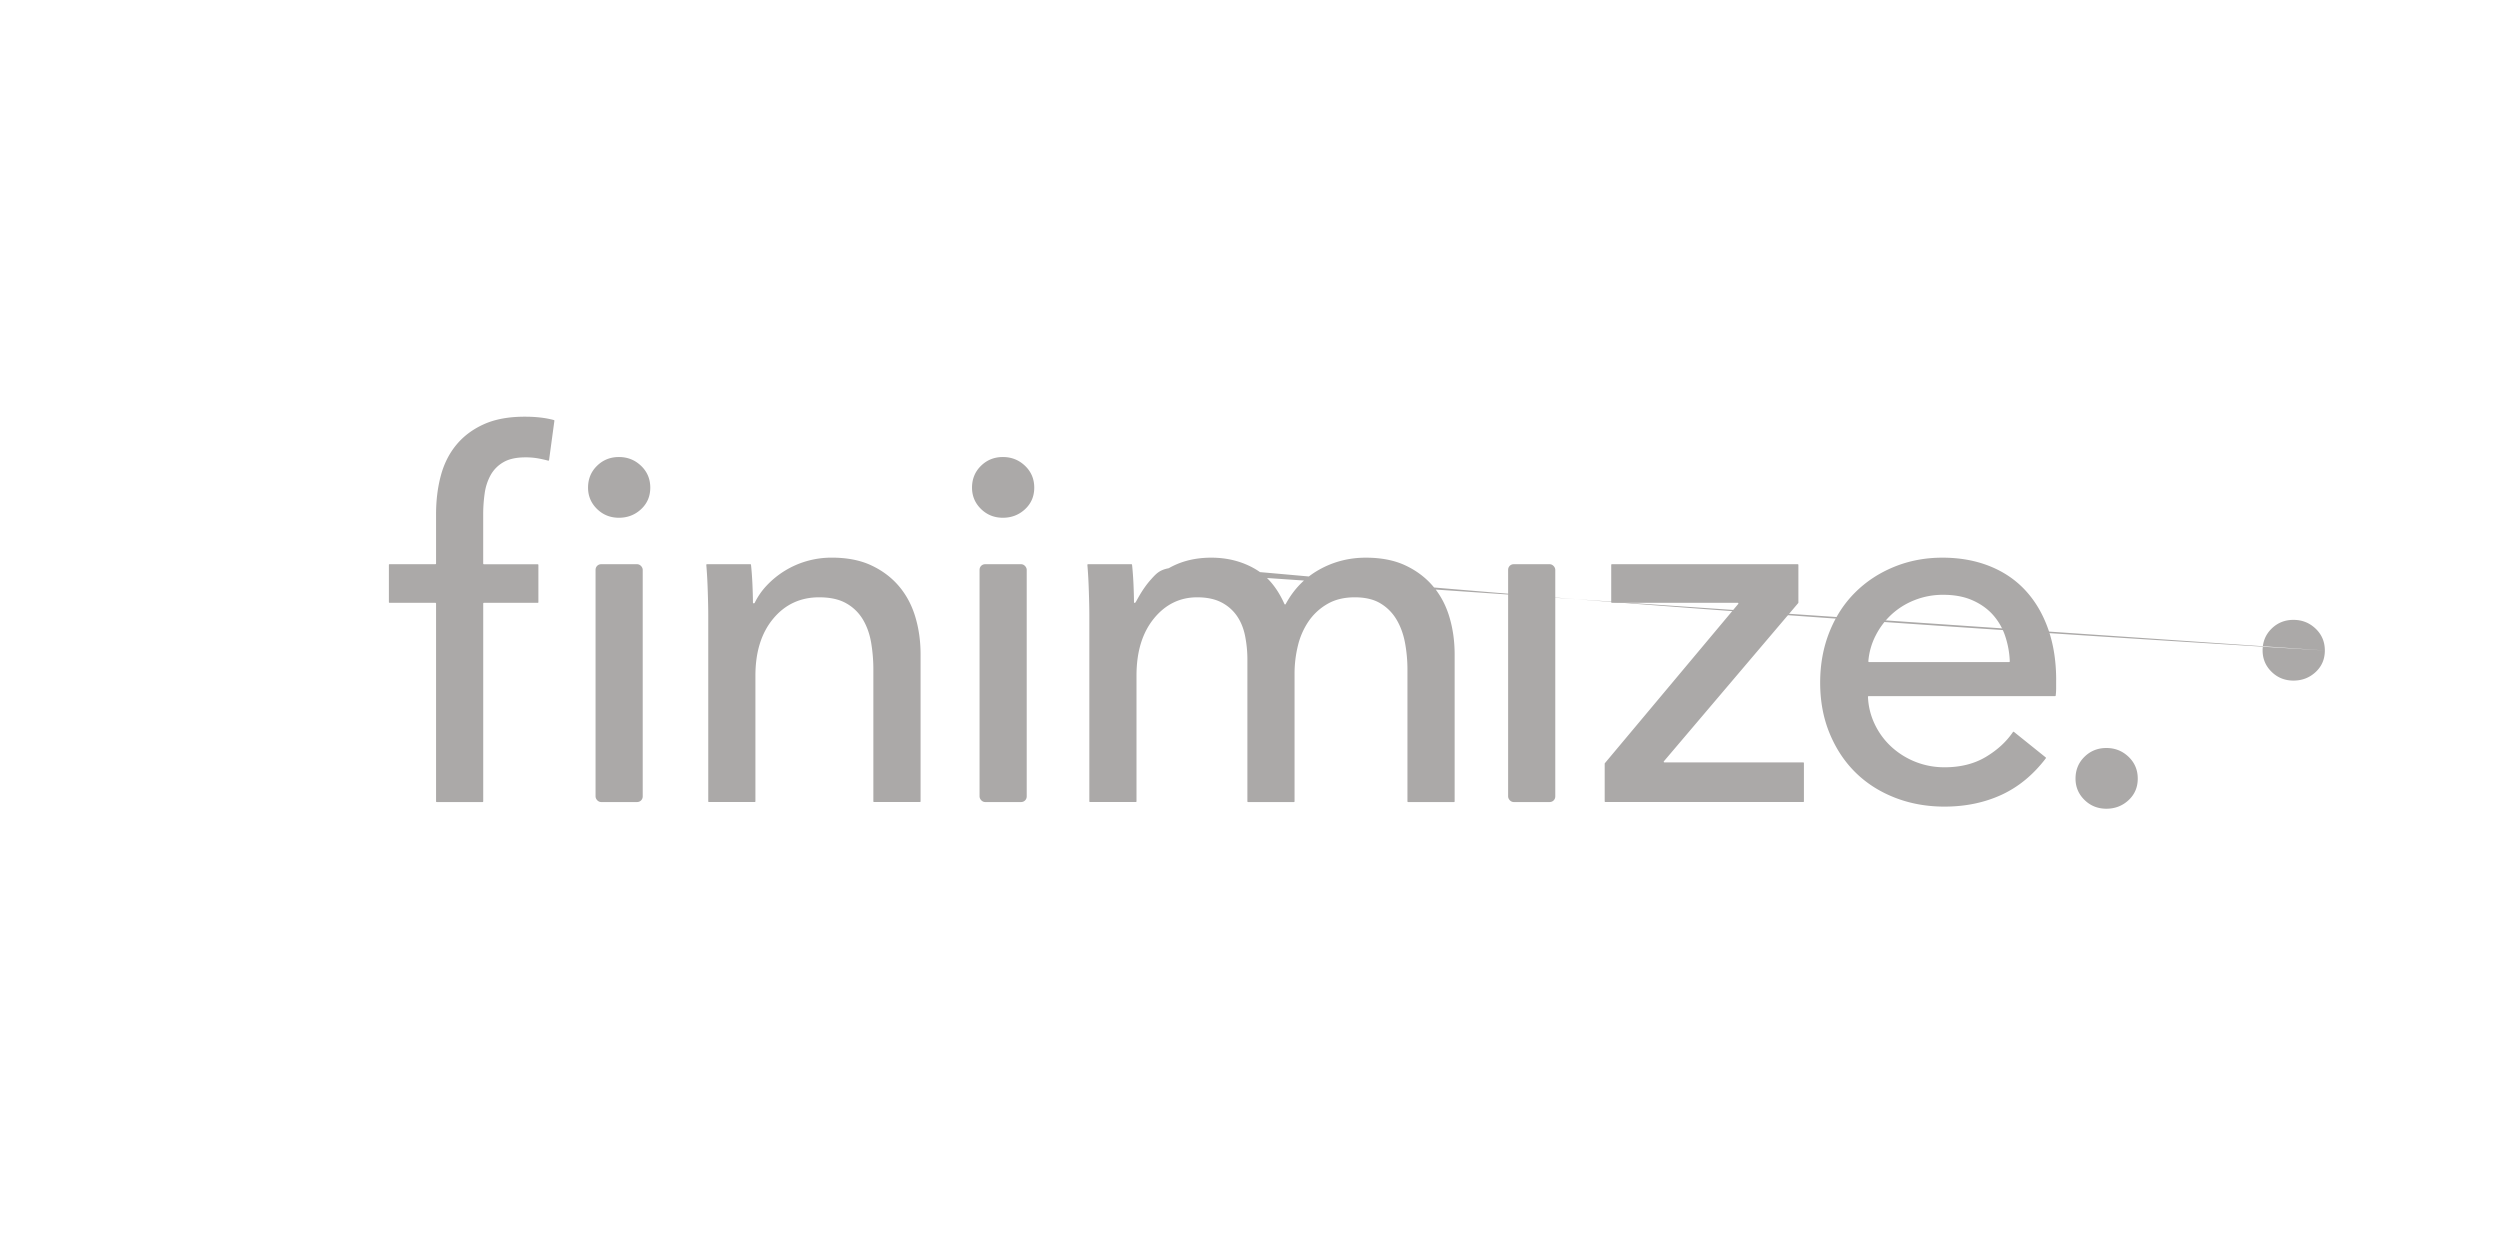 <svg xmlns="http://www.w3.org/2000/svg" width="90" height="45"><g fill="#ABA9A8" fill-rule="nonzero" transform="translate(14 15)"><path d="M5.358 6.702H3.421c-.014 0-.025.011-.025.025v7.122c0 .014-.011.025-.025.025H1.723c-.014 0-.025-.011-.025-.025V6.727c0-.014-.011-.025-.025-.025H.025C.011 6.702 0 6.691 0 6.677V5.336c0-.014.011-.025.025-.025h1.648c.014 0 .025-.011.025-.025V3.523c0-.506.057-.972.172-1.4.114-.427.301-.798.56-1.111.259-.313.59-.56.993-.741.403-.181.894-.271 1.472-.27.4 0 .748.04 1.045.121.012.003.02.015.018.028l-.192 1.414c-.001.007-.005.013-.011.017-.006.004-.013.005-.02.003-.124-.033-.247-.061-.37-.083a2.552 2.552 0 0 0-.452-.036c-.325 0-.587.057-.786.172-.193.109-.352.268-.461.461-.112.204-.186.428-.217.659a5.301 5.301 0 0 0-.054.768v1.763c0 .014.011.025.025.025h1.937c.014 0 .025.011.025.025v1.341c0 .014-.011.025-.025.025zM9.41 2.555c0 .313-.111.572-.332.777-.221.205-.487.307-.797.307-.31 0-.573-.105-.788-.316-.215-.211-.323-.467-.323-.768 0-.313.108-.575.323-.786.215-.211.478-.316.788-.316.31 0 .576.105.797.316.221.211.332.473.332.786z"/><rect width="1.698" height="8.563" x="7.44" y="5.311" rx=".2"/><path d="M13.011 5.311c.013-0.0.023.009.025.022.023.211.04.448.052.709.011.259.017.477.018.653 0.0.014.011.024.025.024h.009c.013-0.0.024-.007.03-.019.112-.228.258-.439.433-.623a3.204 3.204 0 0 1 .642-.524c.248-.153.515-.272.795-.352.294-.085.598-.127.903-.126.554 0 1.03.093 1.427.28.398.187.729.437.994.75.265.313.461.681.587 1.102.127.421.19.873.19 1.355v5.286c0 .014-.011.025-.025.025h-1.65c-.014 0-.025-.011-.025-.025V9.123a5.826 5.826 0 0 0-.081-.994c-.054-.313-.154-.59-.298-.831-.145-.241-.35-.441-.596-.578-.253-.145-.578-.217-.976-.217-.675 0-1.226.256-1.653.768-.427.512-.641 1.195-.642 2.05v4.527c0 .007-.003.013-.007.018-.005.005-.011.007-.018.007h-1.648c-.007 0-.013-.003-.018-.007-.005-.005-.007-.011-.007-.018V7.154c0-.229-.006-.524-.018-.885-.011-.35-.029-.66-.052-.931-.001-.007.002-.014.007-.019.005-.005.011-.008.018-.008h1.558-0zM23.233 2.555c0 .313-.111.572-.332.777-.221.205-.487.307-.797.307-.31 0-.573-.105-.788-.316-.215-.211-.323-.467-.323-.768 0-.313.108-.575.323-.786.215-.211.478-.316.788-.316.31 0 .576.105.797.316.221.211.332.473.332.786z"/><rect width="1.698" height="8.563" x="21.264" y="5.311" rx=".2"/><path d="M27.916 5.555c.476-.319 1.039-.479 1.689-.479.578 0 1.099.132 1.563.397.452.258.809.682 1.072 1.272.004.009.012.014.022.015.009 0.0.018-.005.023-.013.287-.532.683-.941 1.186-1.228.518-.295 1.084-.443 1.698-.443.554 0 1.03.093 1.427.28.398.187.729.437.994.75.265.313.461.681.587 1.102.127.421.19.873.19 1.355v5.286c0 .014-.011.025-.025.025H36.693c-.014 0-.025-.011-.025-.025V9.123a5.265 5.265 0 0 0-.09-.994c-.06-.313-.163-.59-.307-.831-.142-.238-.34-.437-.578-.578-.241-.145-.548-.217-.921-.217-.386 0-.717.081-.994.244-.271.157-.502.373-.677.632-.178.267-.307.564-.379.876a4.222 4.222 0 0 0-.118.994v4.6c0 .014-.011.025-.025.025h-1.648c-.014 0-.025-.011-.025-.025V8.78a4.353 4.353 0 0 0-.09-.921c-.06-.277-.163-.515-.307-.714-.146-.2-.338-.361-.56-.47-.229-.114-.512-.171-.849-.172-.626 0-1.147.256-1.563.768-.415.512-.623 1.195-.623 2.05v4.527c0 .014-.011.025-.025.025h-1.648c-.014 0-.025-.011-.025-.025V7.154c0-.229-.006-.524-.018-.885-.011-.35-.029-.66-.052-.931-.001-.007.002-.014.007-.019.005-.005.011-.008.018-.008h1.558c.013-0.0.023.009.025.022.023.211.04.448.052.709.011.259.017.477.018.653-1e-7.007.003.013.007.017.005.005.011.007.018.007h.009c.013-0.0.024-.007.03-.019.218-.449.561-.831 1.03-1.147zM42.261 2.555c0 .313-.111.572-.332.777-.221.205-.487.307-.797.307-.31 0-.573-.105-.788-.316-.215-.211-.323-.467-.323-.768 0-.313.108-.575.323-.786.215-.211.478-.316.788-.316.31 0 .576.105.797.316.221.211.332.473.332.786z"/><rect width="1.698" height="8.563" x="40.292" y="5.311" rx=".2"/><path d="M50.737 6.709l-4.837 5.697c-.006.007-.008.018-.004.026.004.009.013.014.022.014h4.998c.014 0 .025.011.025.025v1.377c0 .014-.011.025-.025.025h-7.122c-.007 0-.013-.003-.018-.007-.005-.005-.007-.011-.007-.018v-1.357c-0-.006.002-.012.006-.016l4.801-5.733c.006-.007.008-.018.004-.027-.004-.009-.013-.014-.023-.014h-4.528c-.014 0-.025-.011-.025-.025V5.336c0-.014.011-.025.025-.025h6.688c.014 0 .025.011.025.025v1.357c-0.0.006-.002.012-.006.016zM60.021 9.486v.287a2.334 2.334 0 0 1-.015.265c-.001.013-.012.022-.025.022h-6.709c-.007-0-.013.003-.018.008-.005.005-.007.011-.007.018.013.339.095.673.241.979.145.309.349.587.601.819.523.479 1.208.743 1.918.738.574 0 1.07-.125 1.488-.376.41-.246.733-.543.971-.892.004-.006.01-.009.017-.011.007-.001.014.001.019.005l1.143.918c.01.008.012.023.004.034-.451.592-.981 1.029-1.59 1.311-.616.284-1.3.426-2.052.427-.645 0-1.243-.108-1.792-.323-.55-.215-1.022-.517-1.416-.905-.394-.388-.705-.857-.932-1.407-.227-.55-.341-1.159-.341-1.828 0-.657.111-1.264.332-1.819.221-.556.53-1.031.925-1.425.395-.394.862-.702 1.402-.923.539-.221 1.12-.332 1.742-.332.623 0 1.188.101 1.698.304.509.203.94.495 1.293.878.353.383.625.846.817 1.39.191.544.287 1.156.287 1.837zm-1.694-.652c.007 0.0.013-.003.018-.008.005-.005.007-.012.007-.018-.011-.314-.069-.625-.17-.923-.096-.284-.25-.546-.452-.768-.199-.217-.446-.388-.741-.515-.295-.127-.641-.19-1.039-.189-.349-.002-.696.062-1.021.19-.307.119-.588.293-.831.515-.237.219-.433.479-.578.768-.147.287-.235.6-.26.921-.001.007.002.014.007.019s.011.008.018.008h5.041l-.001 0zM62.959 13.03c0 .313-.111.572-.332.777-.221.205-.487.307-.797.307-.31 0-.573-.105-.788-.316-.215-.211-.323-.467-.323-.768 0-.313.108-.575.323-.786.215-.211.478-.316.788-.316.31 0 .576.105.797.316.221.211.332.473.332.786z"/></g></svg>